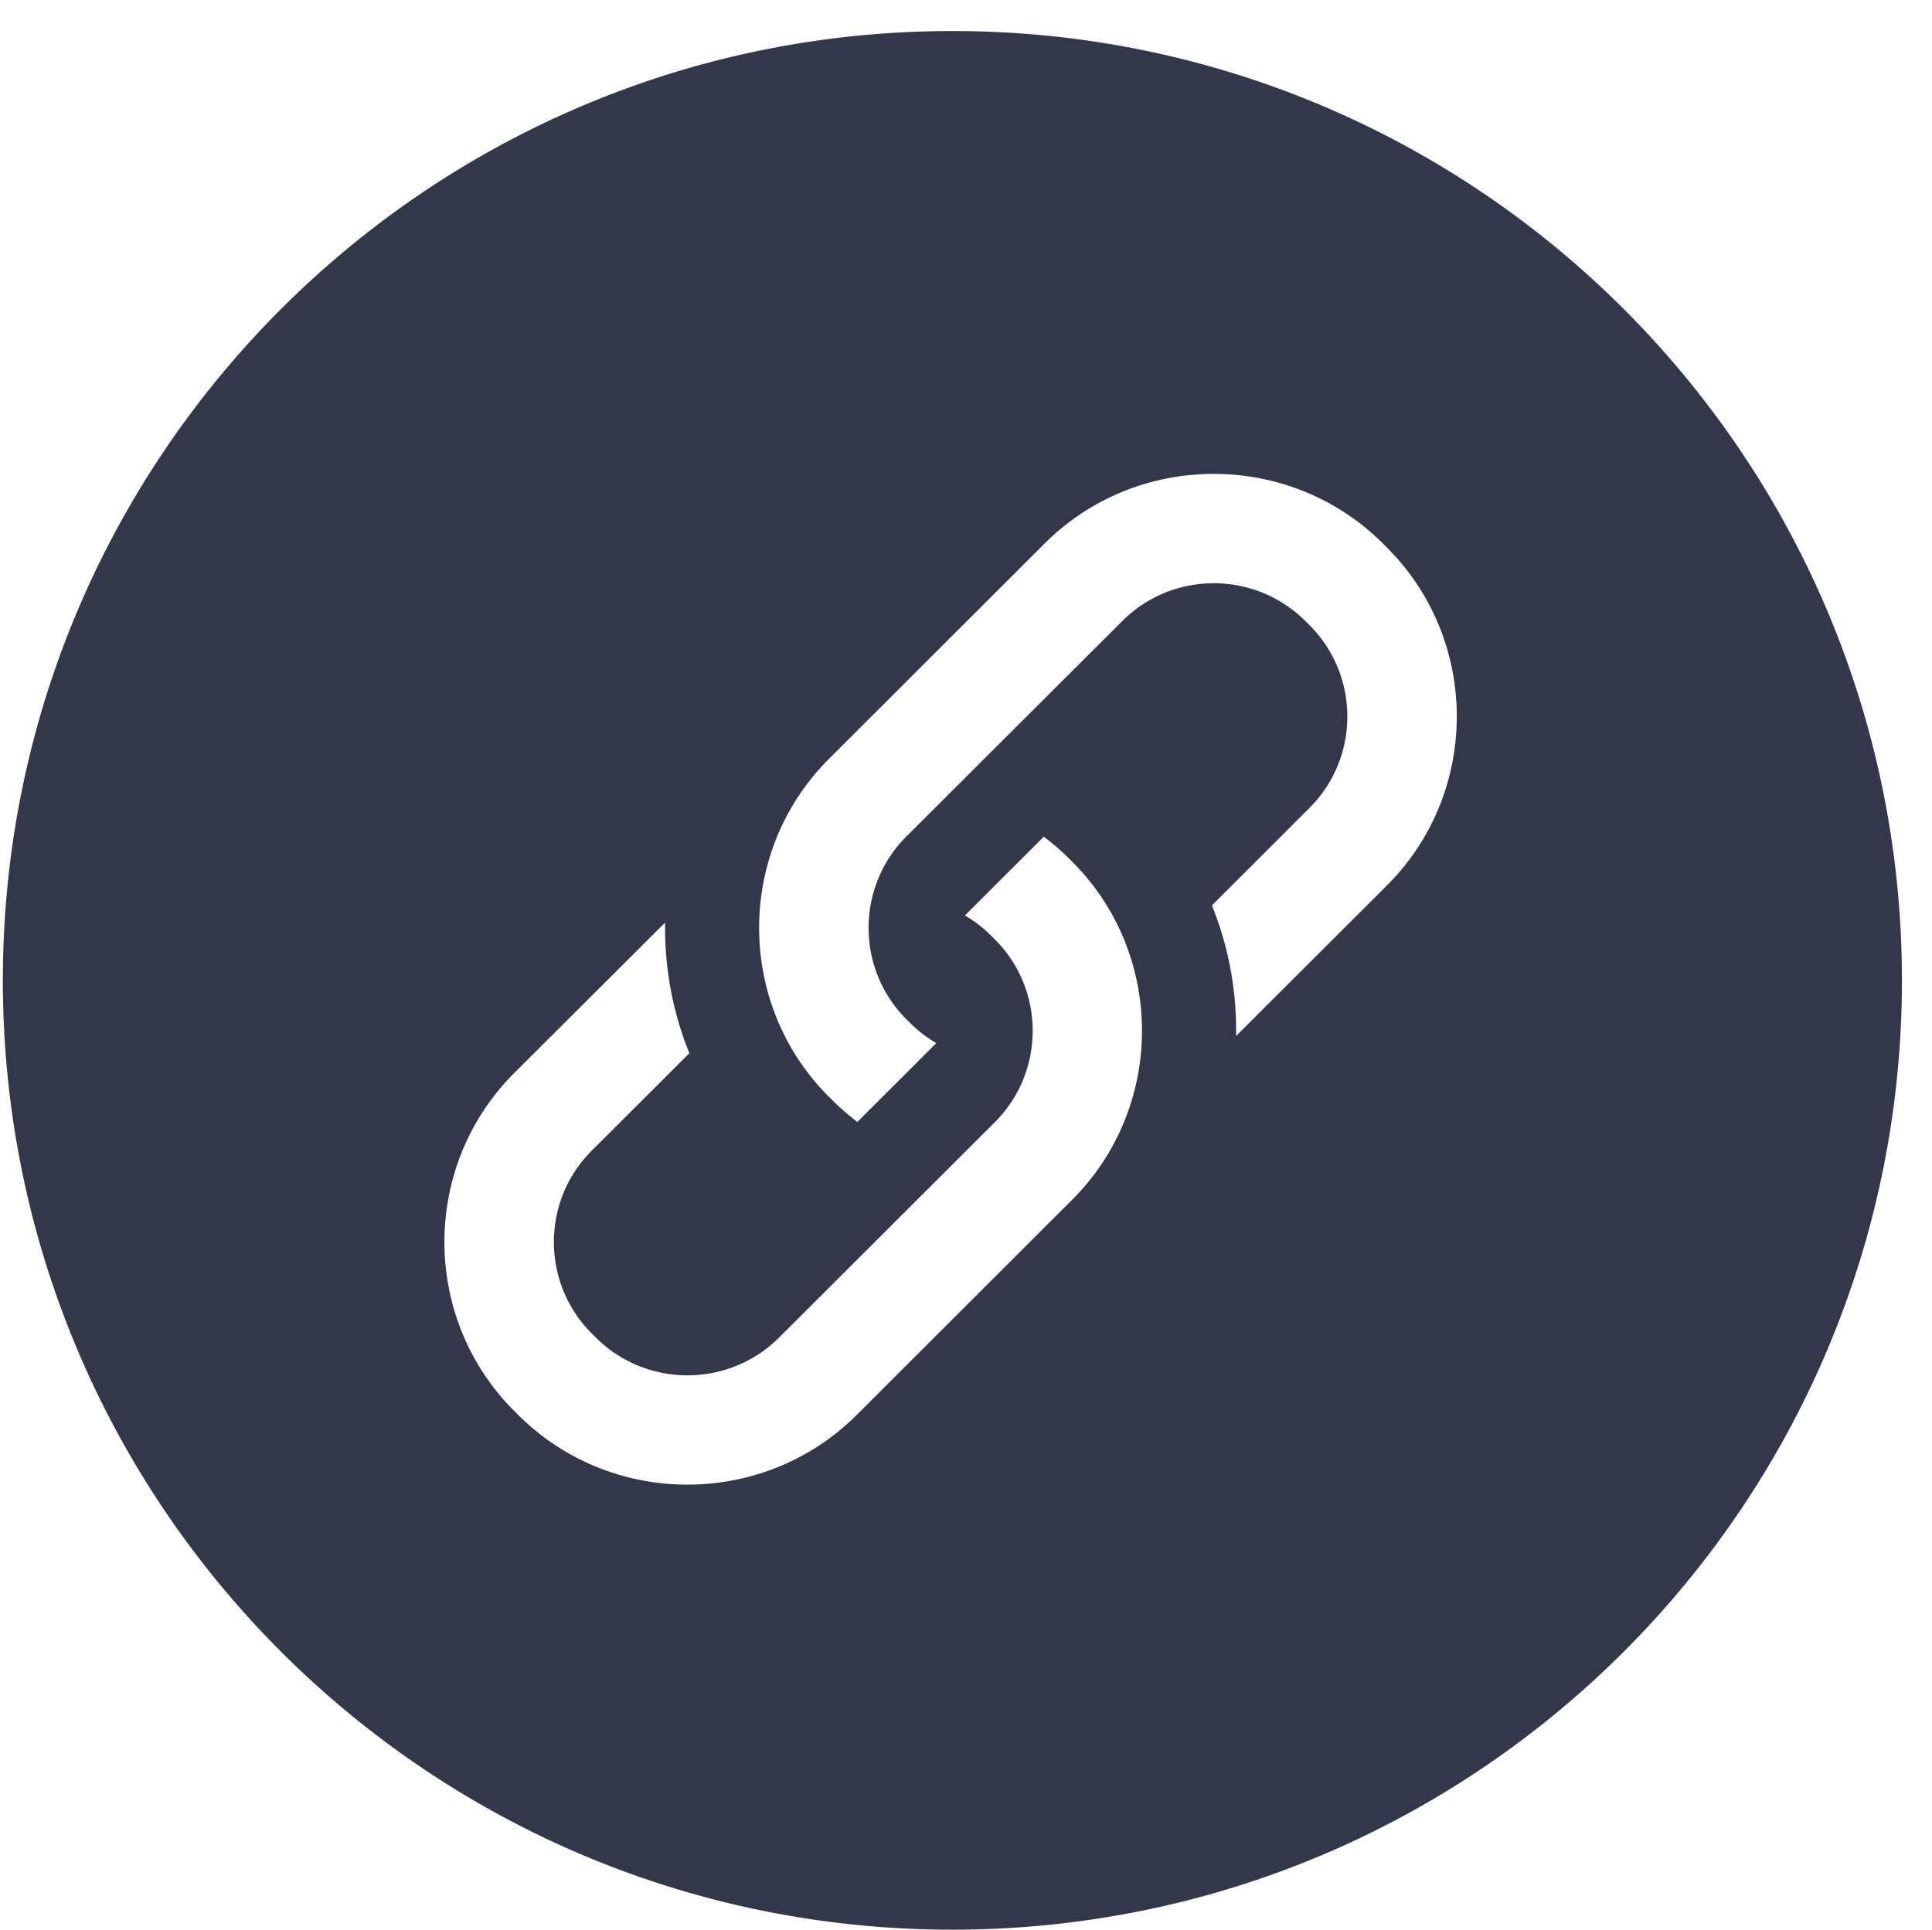 <?xml version="1.0" standalone="no"?><!DOCTYPE svg PUBLIC "-//W3C//DTD SVG 1.1//EN" "http://www.w3.org/Graphics/SVG/1.1/DTD/svg11.dtd"><svg t="1559468677336" class="icon" style="" viewBox="0 0 1025 1024" version="1.1" xmlns="http://www.w3.org/2000/svg" p-id="26829" xmlns:xlink="http://www.w3.org/1999/xlink" width="26.025" height="26"><defs><style type="text/css"></style></defs><path d="M505.278 16.464C227.055 16.464 1.51 242.01 1.51 520.232 1.51 798.455 227.055 1024 505.278 1024c278.223 0 503.769-225.545 503.769-503.768 0-278.223-225.546-503.768-503.769-503.768z m63.61 620.141l-114.39 114.264c-49.383 49.28-130.164 49.28-179.541 0l-2.141-2.138c-49.38-49.274-49.38-129.976 0-179.321l80.064-79.854c-0.406 23.515 3.877 47.173 12.847 69.331l-51.758 51.687c-26.812 26.708-26.812 70.288 0 97.061l2.14 2.136c26.814 26.742 70.416 26.742 97.233 0l114.422-114.233c26.814-26.777 26.814-70.348 0-97.093l-2.139-2.137c-4.183-4.176-8.8-7.634-13.699-10.519l41.837-41.812c4.52 3.428 8.907 7.127 13.016 11.234h0.003l2.105 2.104c49.314 49.277 49.314 129.978 0 179.29zM735.82 469.873l-80.033 79.889c0.407-23.52-3.844-47.14-12.817-69.302l51.724-51.686c26.817-26.741 26.817-70.315 0-97.094l-2.139-2.103c-26.813-26.778-70.417-26.778-97.161 0L480.934 443.81c-26.816 26.776-26.816 70.348 0 97.126l2.107 2.072a67.383 67.383 0 0 0 13.695 10.523l-41.866 41.845c-4.487-3.464-8.87-7.162-12.981-11.272l-2.111-2.07c-49.378-49.343-49.378-130.013 0-179.321l114.394-114.268c49.378-49.31 130.158-49.31 179.536 0l2.143 2.138v0.003c49.383 49.306 49.383 129.974-0.031 179.287z" fill="#32374a" p-id="26830"></path></svg>